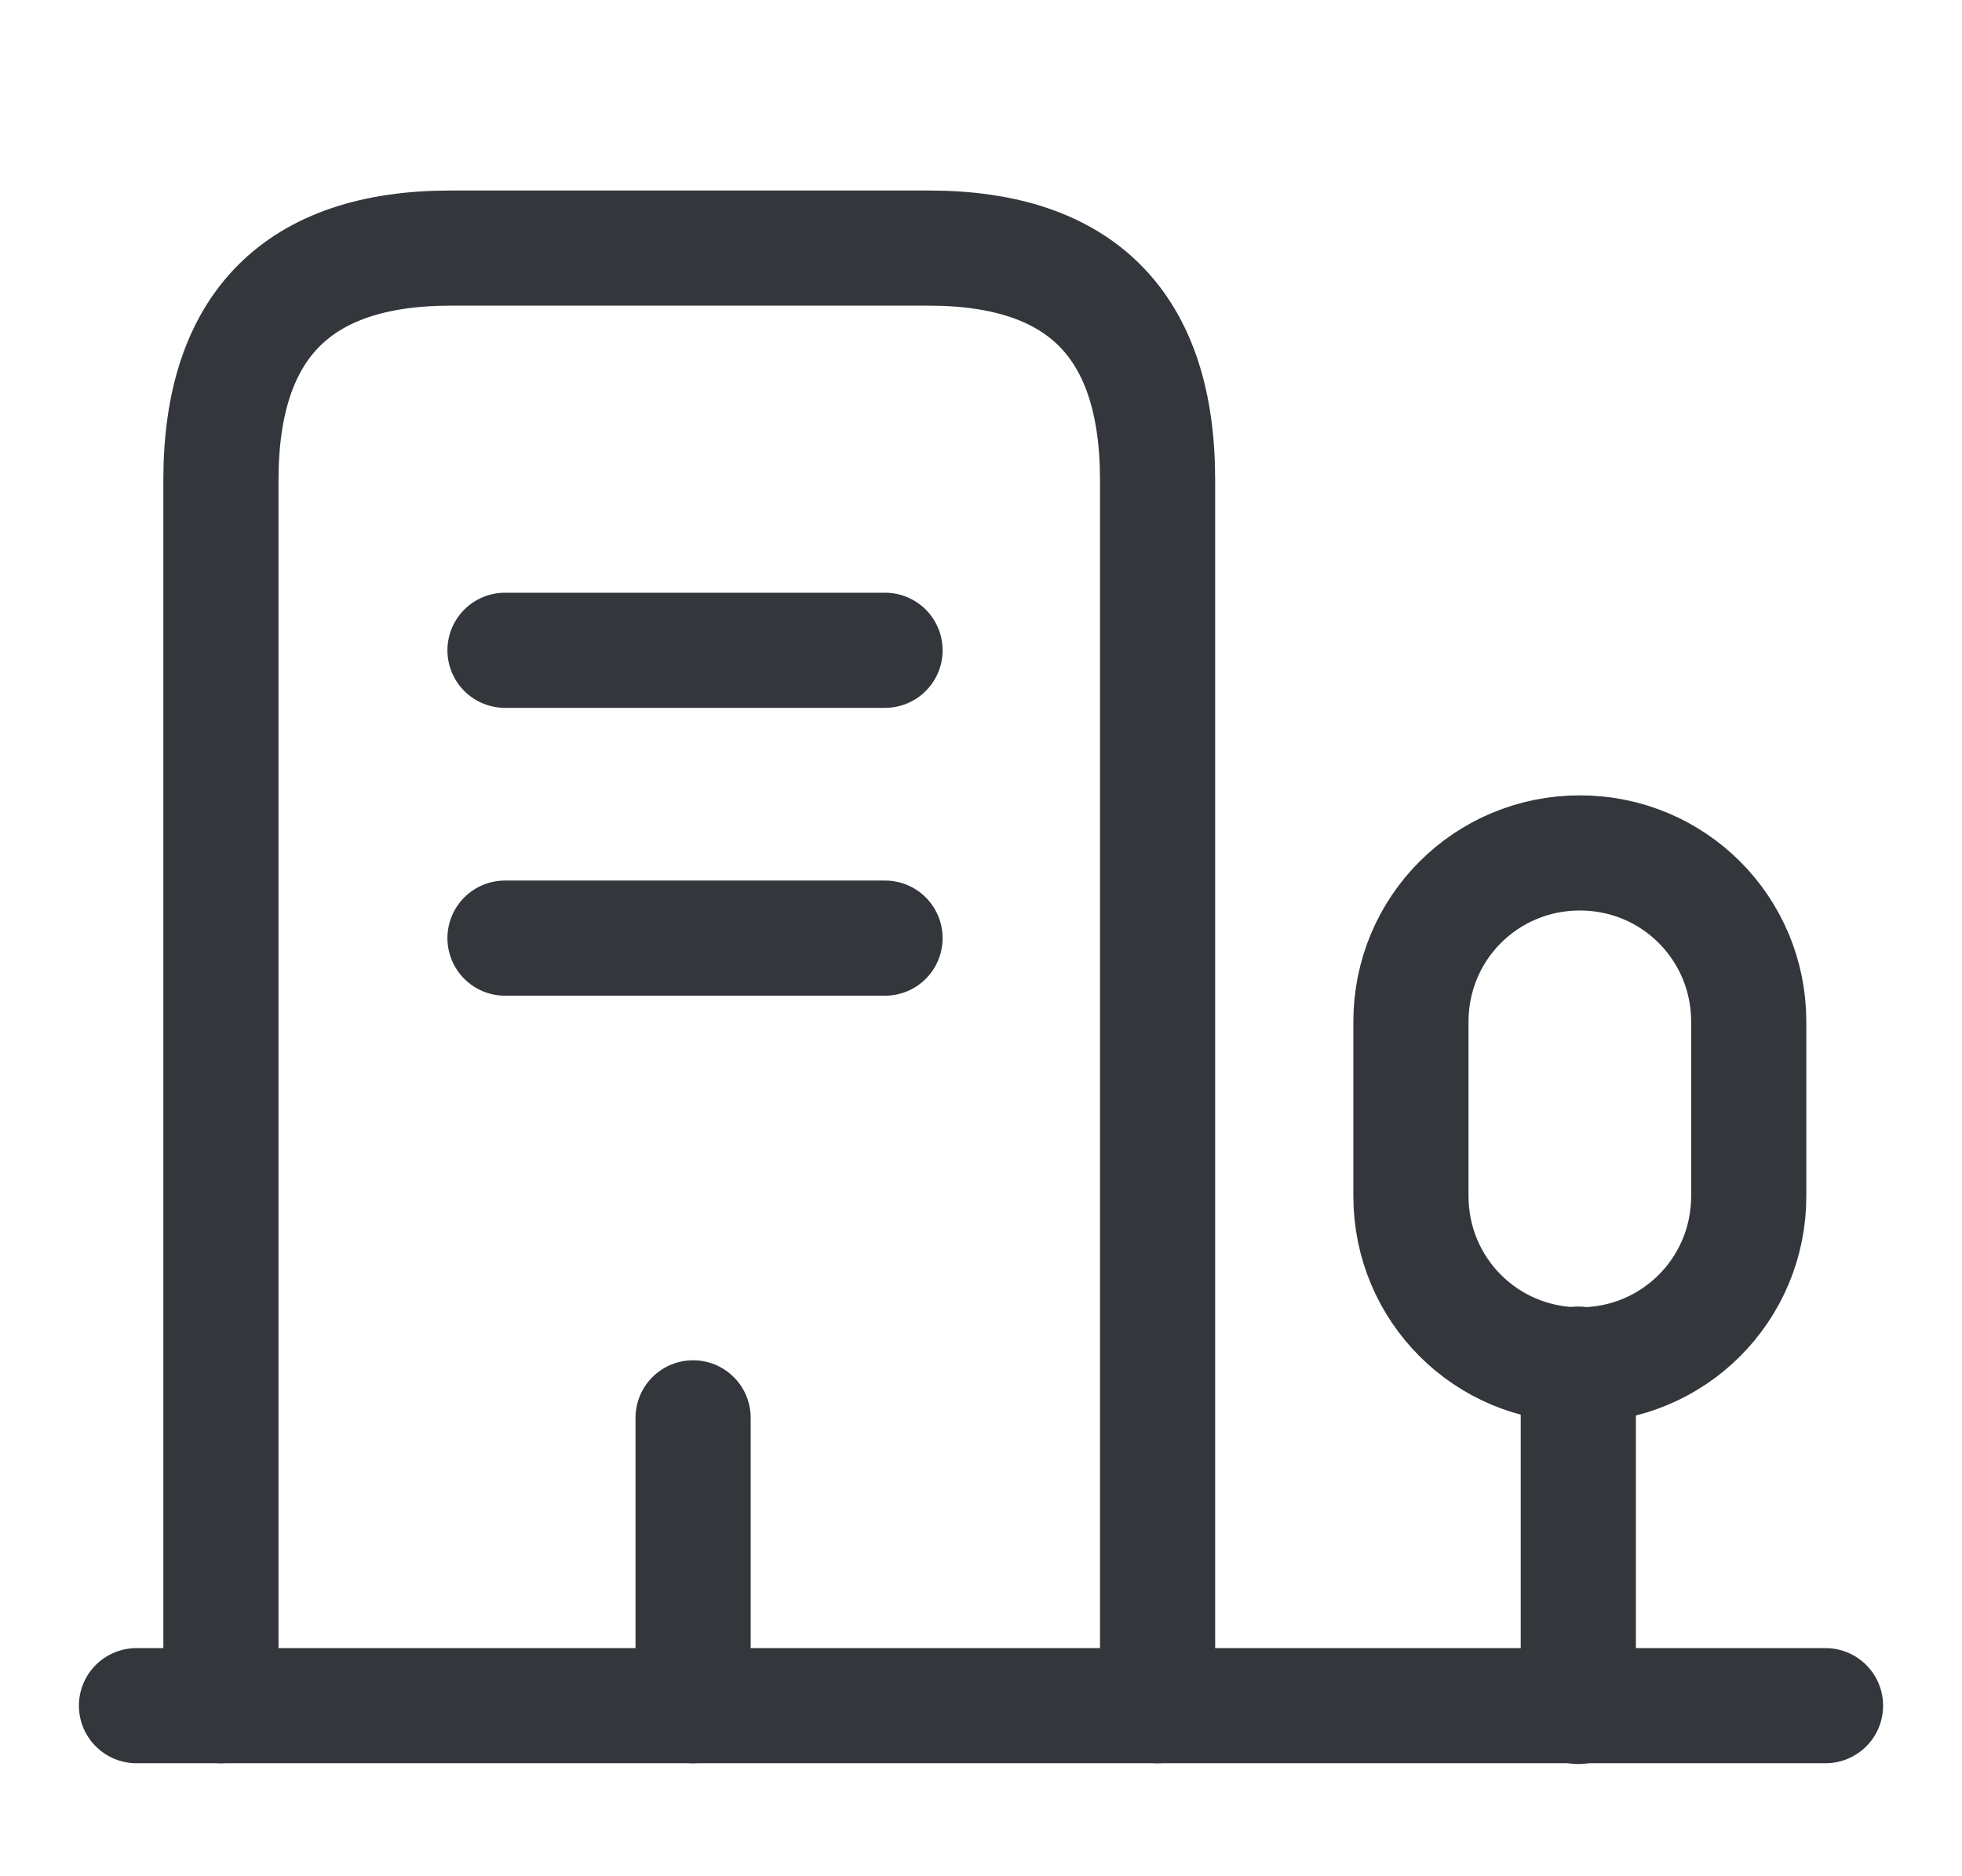 <svg width="23" height="22" viewBox="0 0 23 22" fill="none" xmlns="http://www.w3.org/2000/svg">
<path d="M1.6 20H21.4" stroke="#33363B" stroke-width="1.35" stroke-miterlimit="10" stroke-linecap="round" stroke-linejoin="round"/>
<path d="M18.502 20.009V15.995" stroke="#33363B" stroke-width="1.35" stroke-miterlimit="10" stroke-linecap="round" stroke-linejoin="round"/>
<path d="M18.52 10.001C17.422 10.001 16.54 10.883 16.54 11.981V14.024C16.54 15.122 17.422 16.004 18.52 16.004C19.618 16.004 20.5 15.122 20.5 14.024V11.981C20.5 10.883 19.618 10.001 18.52 10.001Z" stroke="#33363B" stroke-width="1.35" stroke-miterlimit="10" stroke-linecap="round" stroke-linejoin="round"/>
<path d="M2.59 20V5.627C2.59 3.818 3.49 2.909 5.281 2.909H10.888C12.679 2.909 13.57 3.818 13.57 5.627V20" stroke="#33363B" stroke-width="1.35" stroke-miterlimit="10" stroke-linecap="round" stroke-linejoin="round"/>
<path d="M5.92 7.625H10.375" stroke="#33363B" stroke-width="1.35" stroke-miterlimit="10" stroke-linecap="round" stroke-linejoin="round"/>
<path d="M5.92 11H10.375" stroke="#33363B" stroke-width="1.35" stroke-miterlimit="10" stroke-linecap="round" stroke-linejoin="round"/>
<path d="M8.125 20V16.625" stroke="#33363B" stroke-width="1.35" stroke-miterlimit="10" stroke-linecap="round" stroke-linejoin="round"/>
</svg>
